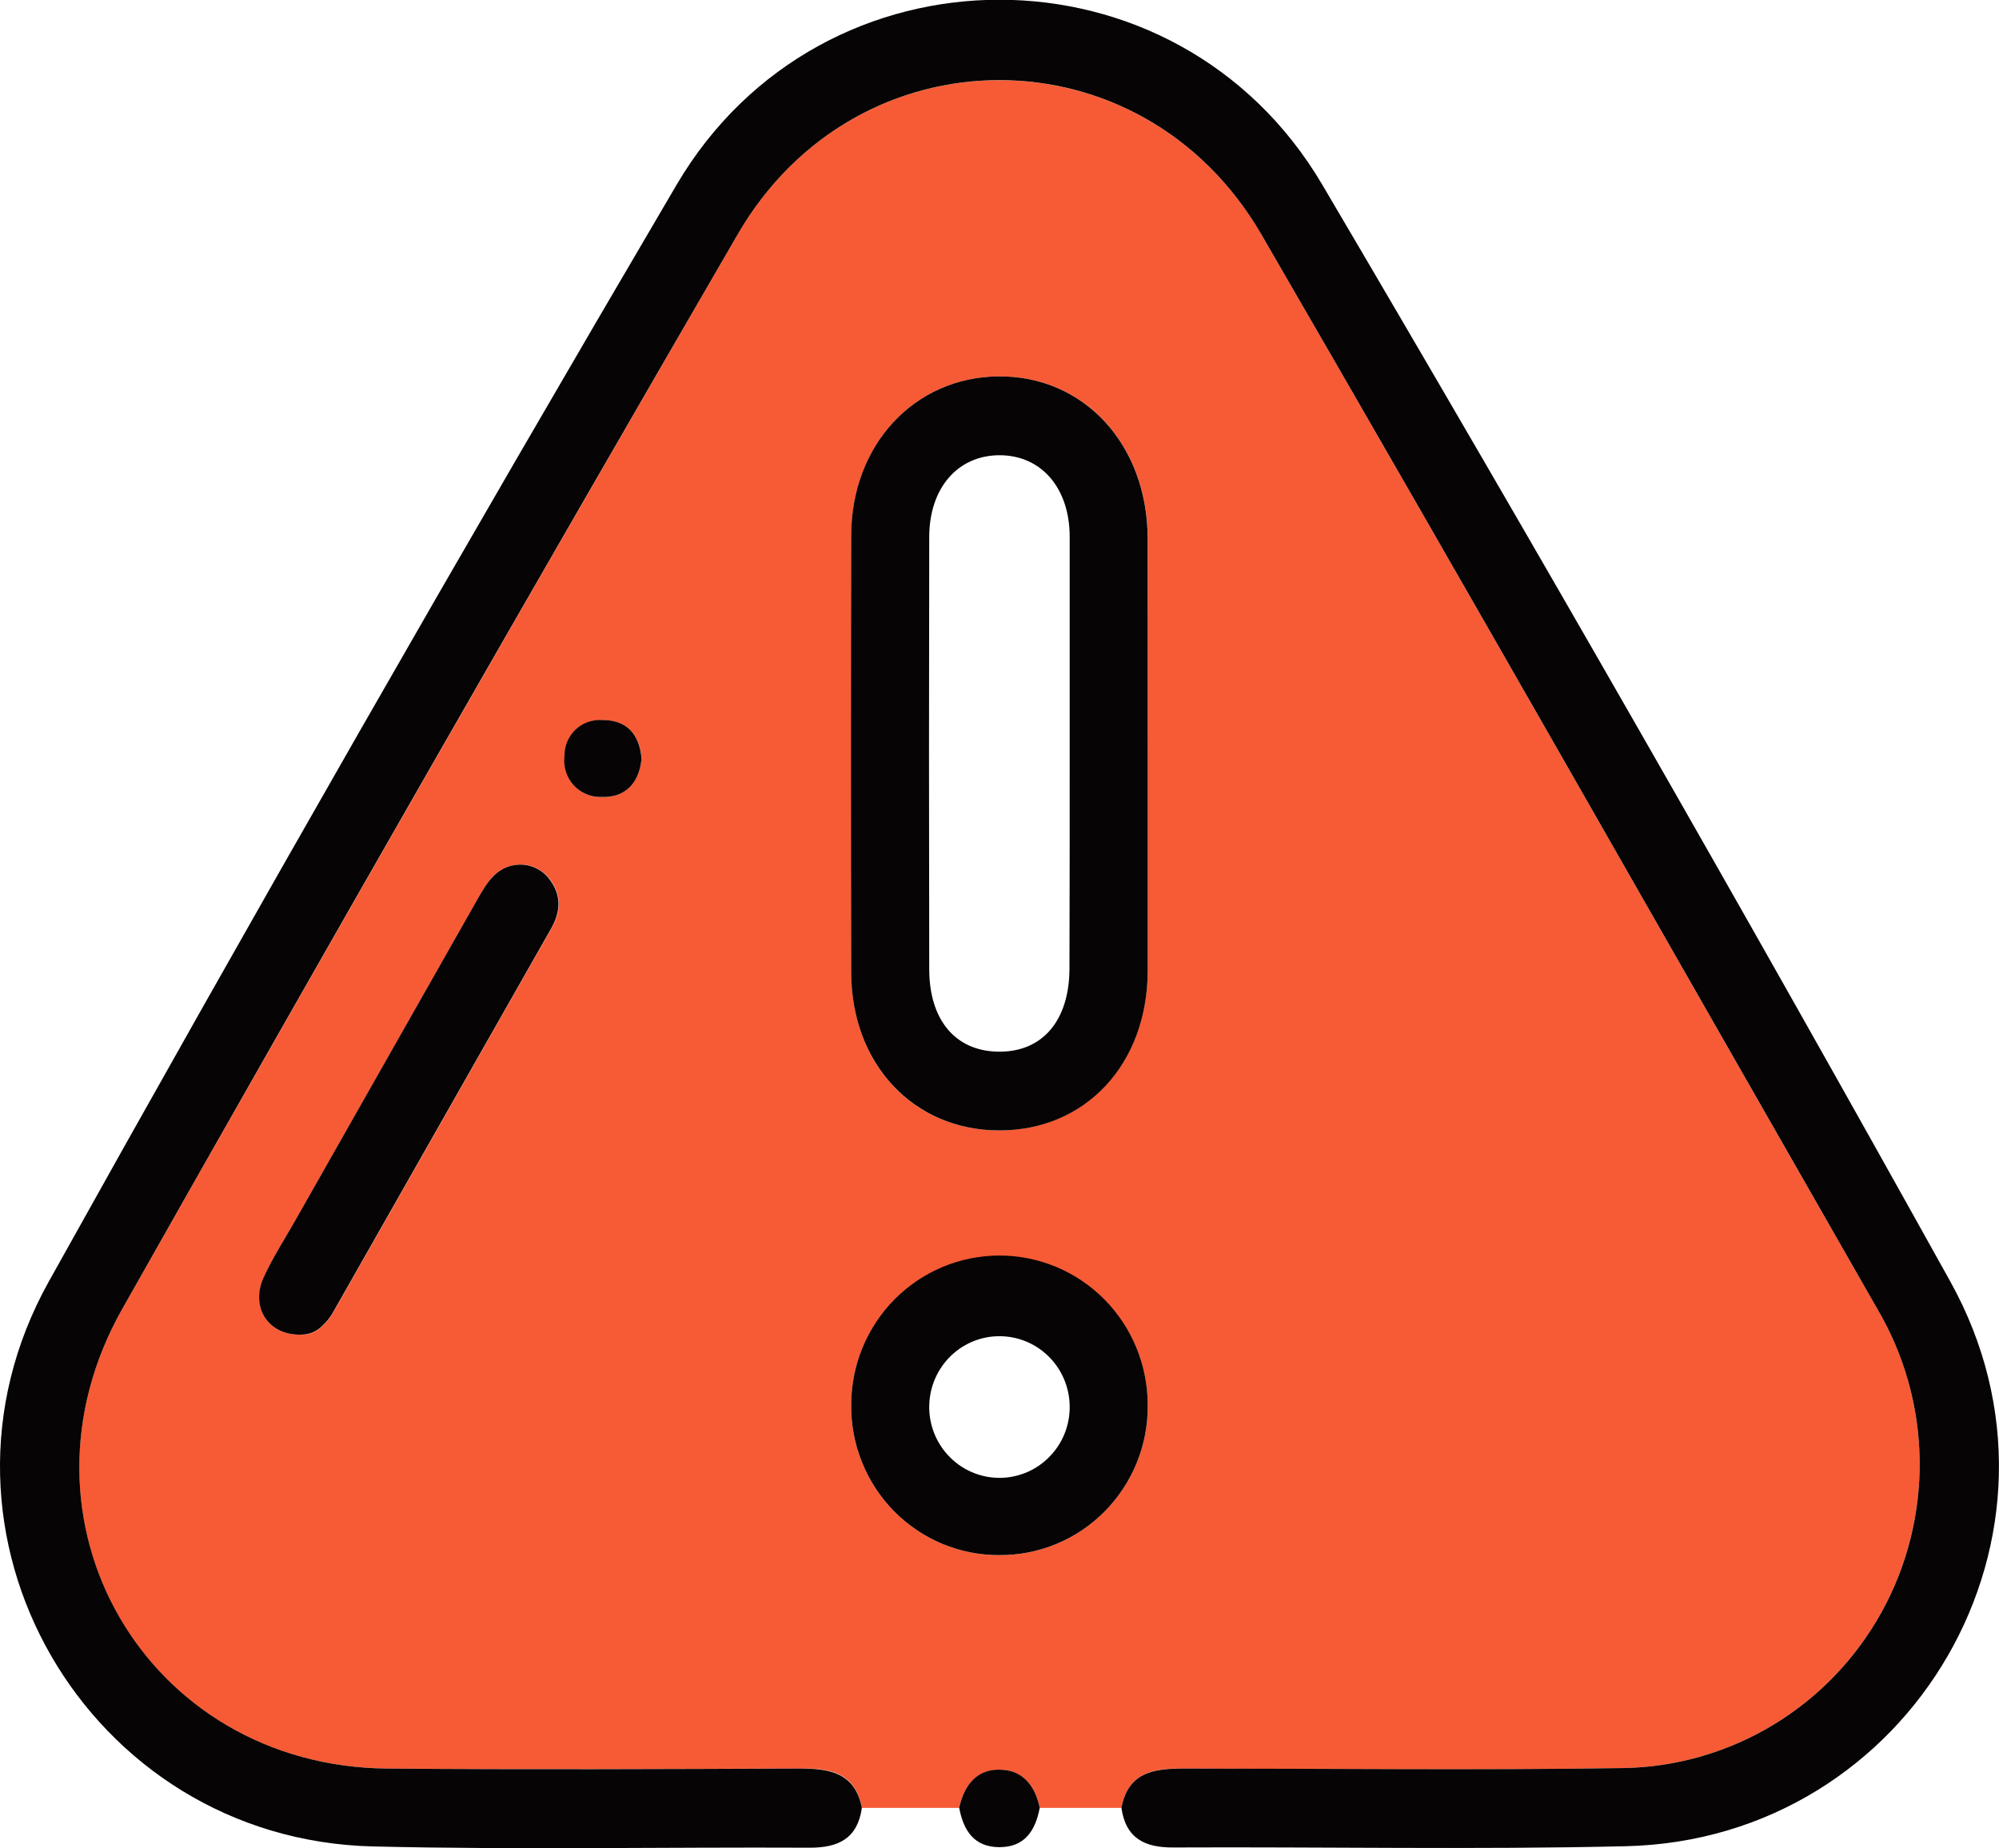 <svg width="53" height="49" viewBox="0 0 53 49" fill="none" xmlns="http://www.w3.org/2000/svg">
<g clip-path="url(#clip0_218_5195)">
<path d="M29.733 47.93H27.567C27.449 47.367 27.138 46.945 26.551 46.92C25.903 46.893 25.566 47.325 25.431 47.93H22.851C22.675 46.997 22.023 46.874 21.221 46.887C17.571 46.899 13.919 46.916 10.267 46.887C3.853 46.833 0.07 40.3 3.246 34.695C8.638 25.177 14.075 15.685 19.555 6.219C22.717 0.762 30.279 0.762 33.445 6.219C38.932 15.68 44.331 25.204 49.766 34.688C50.485 35.901 50.875 37.284 50.896 38.696C50.918 40.109 50.57 41.503 49.889 42.738C49.207 43.972 48.215 45.004 47.013 45.73C45.811 46.457 44.441 46.851 43.039 46.874C39.149 46.935 35.255 46.897 31.363 46.887C30.571 46.876 29.909 46.999 29.733 47.93ZM30.43 19.988C30.43 18.08 30.43 16.171 30.43 14.262C30.418 11.777 28.734 9.958 26.472 9.979C24.246 10 22.576 11.796 22.57 14.21C22.561 18.062 22.561 21.915 22.57 25.767C22.57 28.213 24.213 29.959 26.474 29.969C28.779 29.969 30.42 28.221 30.43 25.715C30.43 23.806 30.43 21.898 30.43 19.988ZM26.499 41.229C27.016 41.231 27.528 41.131 28.007 40.933C28.485 40.734 28.919 40.443 29.285 40.074C29.651 39.705 29.94 39.267 30.137 38.785C30.333 38.303 30.433 37.786 30.43 37.265C30.43 36.214 30.016 35.205 29.279 34.462C28.541 33.719 27.542 33.301 26.499 33.301C25.456 33.301 24.456 33.719 23.719 34.462C22.982 35.205 22.568 36.214 22.568 37.265C22.565 37.786 22.665 38.303 22.862 38.785C23.059 39.267 23.348 39.705 23.714 40.073C24.079 40.442 24.514 40.734 24.992 40.932C25.47 41.13 25.982 41.231 26.499 41.229ZM7.991 35.387C8.1 35.388 8.209 35.365 8.309 35.32C8.409 35.276 8.499 35.21 8.572 35.129C8.673 35.034 8.759 34.925 8.829 34.805C10.76 31.409 12.691 28.011 14.622 24.612C14.862 24.194 14.904 23.754 14.602 23.343C14.503 23.198 14.368 23.083 14.21 23.01C14.052 22.936 13.877 22.907 13.704 22.926C13.157 22.982 12.905 23.406 12.669 23.838L7.856 32.322C7.567 32.834 7.236 33.33 7 33.864C6.636 34.657 7.111 35.41 7.987 35.383L7.991 35.387ZM17.014 20.112C16.954 19.473 16.636 19.093 15.98 19.093C15.85 19.084 15.72 19.102 15.598 19.146C15.476 19.189 15.364 19.259 15.269 19.348C15.175 19.438 15.1 19.547 15.05 19.668C14.999 19.788 14.974 19.918 14.976 20.049C14.959 20.188 14.972 20.329 15.014 20.462C15.056 20.595 15.127 20.718 15.22 20.821C15.314 20.924 15.428 21.005 15.556 21.059C15.684 21.113 15.822 21.139 15.961 21.134C16.567 21.148 16.95 20.767 17.01 20.108L17.014 20.112Z" fill="#F65B36"/>
<path d="M29.733 47.93C29.909 46.999 30.561 46.887 31.363 46.887C35.255 46.887 39.149 46.934 43.039 46.874C44.441 46.851 45.811 46.456 47.013 45.73C48.215 45.004 49.207 43.972 49.889 42.737C50.57 41.503 50.918 40.109 50.896 38.696C50.875 37.283 50.485 35.901 49.766 34.688C44.331 25.196 38.932 15.68 33.445 6.219C30.279 0.759 22.717 0.759 19.555 6.219C14.071 15.677 8.634 25.169 3.246 34.694C0.07 40.3 3.867 46.832 10.267 46.887C13.919 46.918 17.571 46.901 21.221 46.887C22.013 46.887 22.669 47.005 22.851 47.93C22.735 48.743 22.23 48.987 21.467 48.985C17.608 48.967 13.747 49.044 9.89 48.952C2.309 48.773 -2.423 40.642 1.293 33.977C6.731 24.221 12.281 14.527 17.943 4.892C21.79 -1.64 31.204 -1.64 35.055 4.892C40.725 14.514 46.276 24.207 51.707 33.971C55.421 40.647 50.689 48.768 43.108 48.946C39.112 49.04 35.115 48.96 31.117 48.979C30.358 48.987 29.849 48.743 29.733 47.93Z" fill="#060404"/>
<path d="M25.431 47.928C25.566 47.322 25.903 46.884 26.551 46.918C27.138 46.943 27.449 47.364 27.567 47.928C27.453 48.526 27.175 48.971 26.499 48.971C25.822 48.971 25.545 48.526 25.431 47.928Z" fill="#060404"/>
<path d="M30.43 19.989C30.43 21.898 30.43 23.806 30.43 25.715C30.43 28.219 28.775 29.98 26.474 29.969C24.223 29.959 22.568 28.213 22.568 25.767C22.559 21.916 22.559 18.064 22.568 14.21C22.568 11.796 24.244 10 26.47 9.979C28.732 9.958 30.416 11.777 30.428 14.262C30.43 16.171 30.43 18.08 30.43 19.989ZM28.361 19.959C28.361 18.05 28.361 16.142 28.361 14.235C28.361 12.929 27.6 12.067 26.499 12.069C25.398 12.071 24.637 12.931 24.637 14.241C24.629 18.057 24.629 21.874 24.637 25.69C24.637 27.038 25.326 27.856 26.447 27.881C27.62 27.908 28.349 27.078 28.355 25.684C28.361 23.775 28.361 21.866 28.361 19.959Z" fill="#060404"/>
<path d="M26.499 41.228C25.981 41.231 25.467 41.13 24.988 40.931C24.509 40.731 24.074 40.438 23.708 40.068C23.343 39.698 23.053 39.258 22.858 38.774C22.662 38.291 22.563 37.773 22.568 37.25C22.568 36.199 22.982 35.191 23.719 34.447C24.456 33.704 25.456 33.286 26.499 33.286C27.542 33.286 28.541 33.704 29.279 34.447C30.016 35.191 30.43 36.199 30.43 37.25C30.435 37.773 30.337 38.291 30.141 38.775C29.945 39.259 29.656 39.698 29.29 40.069C28.924 40.439 28.489 40.732 28.01 40.931C27.531 41.13 27.017 41.231 26.499 41.228ZM28.361 37.265C28.351 36.767 28.146 36.293 27.789 35.948C27.433 35.603 26.956 35.415 26.462 35.425C25.968 35.434 25.498 35.642 25.156 36.001C24.814 36.36 24.627 36.842 24.637 37.34C24.647 37.838 24.852 38.311 25.209 38.656C25.385 38.827 25.593 38.962 25.821 39.051C26.049 39.141 26.292 39.185 26.536 39.18C26.781 39.175 27.022 39.121 27.246 39.023C27.47 38.924 27.673 38.781 27.842 38.603C28.012 38.425 28.145 38.216 28.234 37.986C28.323 37.756 28.366 37.511 28.361 37.265Z" fill="#060404"/>
<path d="M7.987 35.383C7.112 35.41 6.631 34.657 6.991 33.866C7.234 33.332 7.558 32.836 7.848 32.324L12.661 23.84C12.905 23.408 13.157 22.984 13.695 22.928C13.868 22.909 14.043 22.938 14.201 23.012C14.36 23.085 14.495 23.2 14.593 23.345C14.896 23.762 14.854 24.19 14.614 24.614C12.683 28.011 10.752 31.409 8.821 34.807C8.751 34.927 8.665 35.036 8.564 35.13C8.49 35.211 8.401 35.274 8.302 35.318C8.202 35.361 8.095 35.383 7.987 35.383Z" fill="#060404"/>
<path d="M17.01 20.108C16.95 20.767 16.573 21.151 15.951 21.13C15.812 21.135 15.674 21.109 15.546 21.055C15.418 21.001 15.303 20.92 15.21 20.817C15.116 20.713 15.046 20.591 15.004 20.458C14.962 20.325 14.949 20.184 14.966 20.045C14.964 19.914 14.989 19.784 15.039 19.663C15.09 19.543 15.165 19.434 15.259 19.344C15.353 19.254 15.465 19.185 15.588 19.142C15.71 19.098 15.84 19.08 15.969 19.089C16.631 19.089 16.95 19.469 17.01 20.108Z" fill="#060404"/>
</g>
<defs>
<clipPath id="clip0_218_5195">
<rect width="53" height="49" fill="white"/>
</clipPath>
</defs>
</svg>
